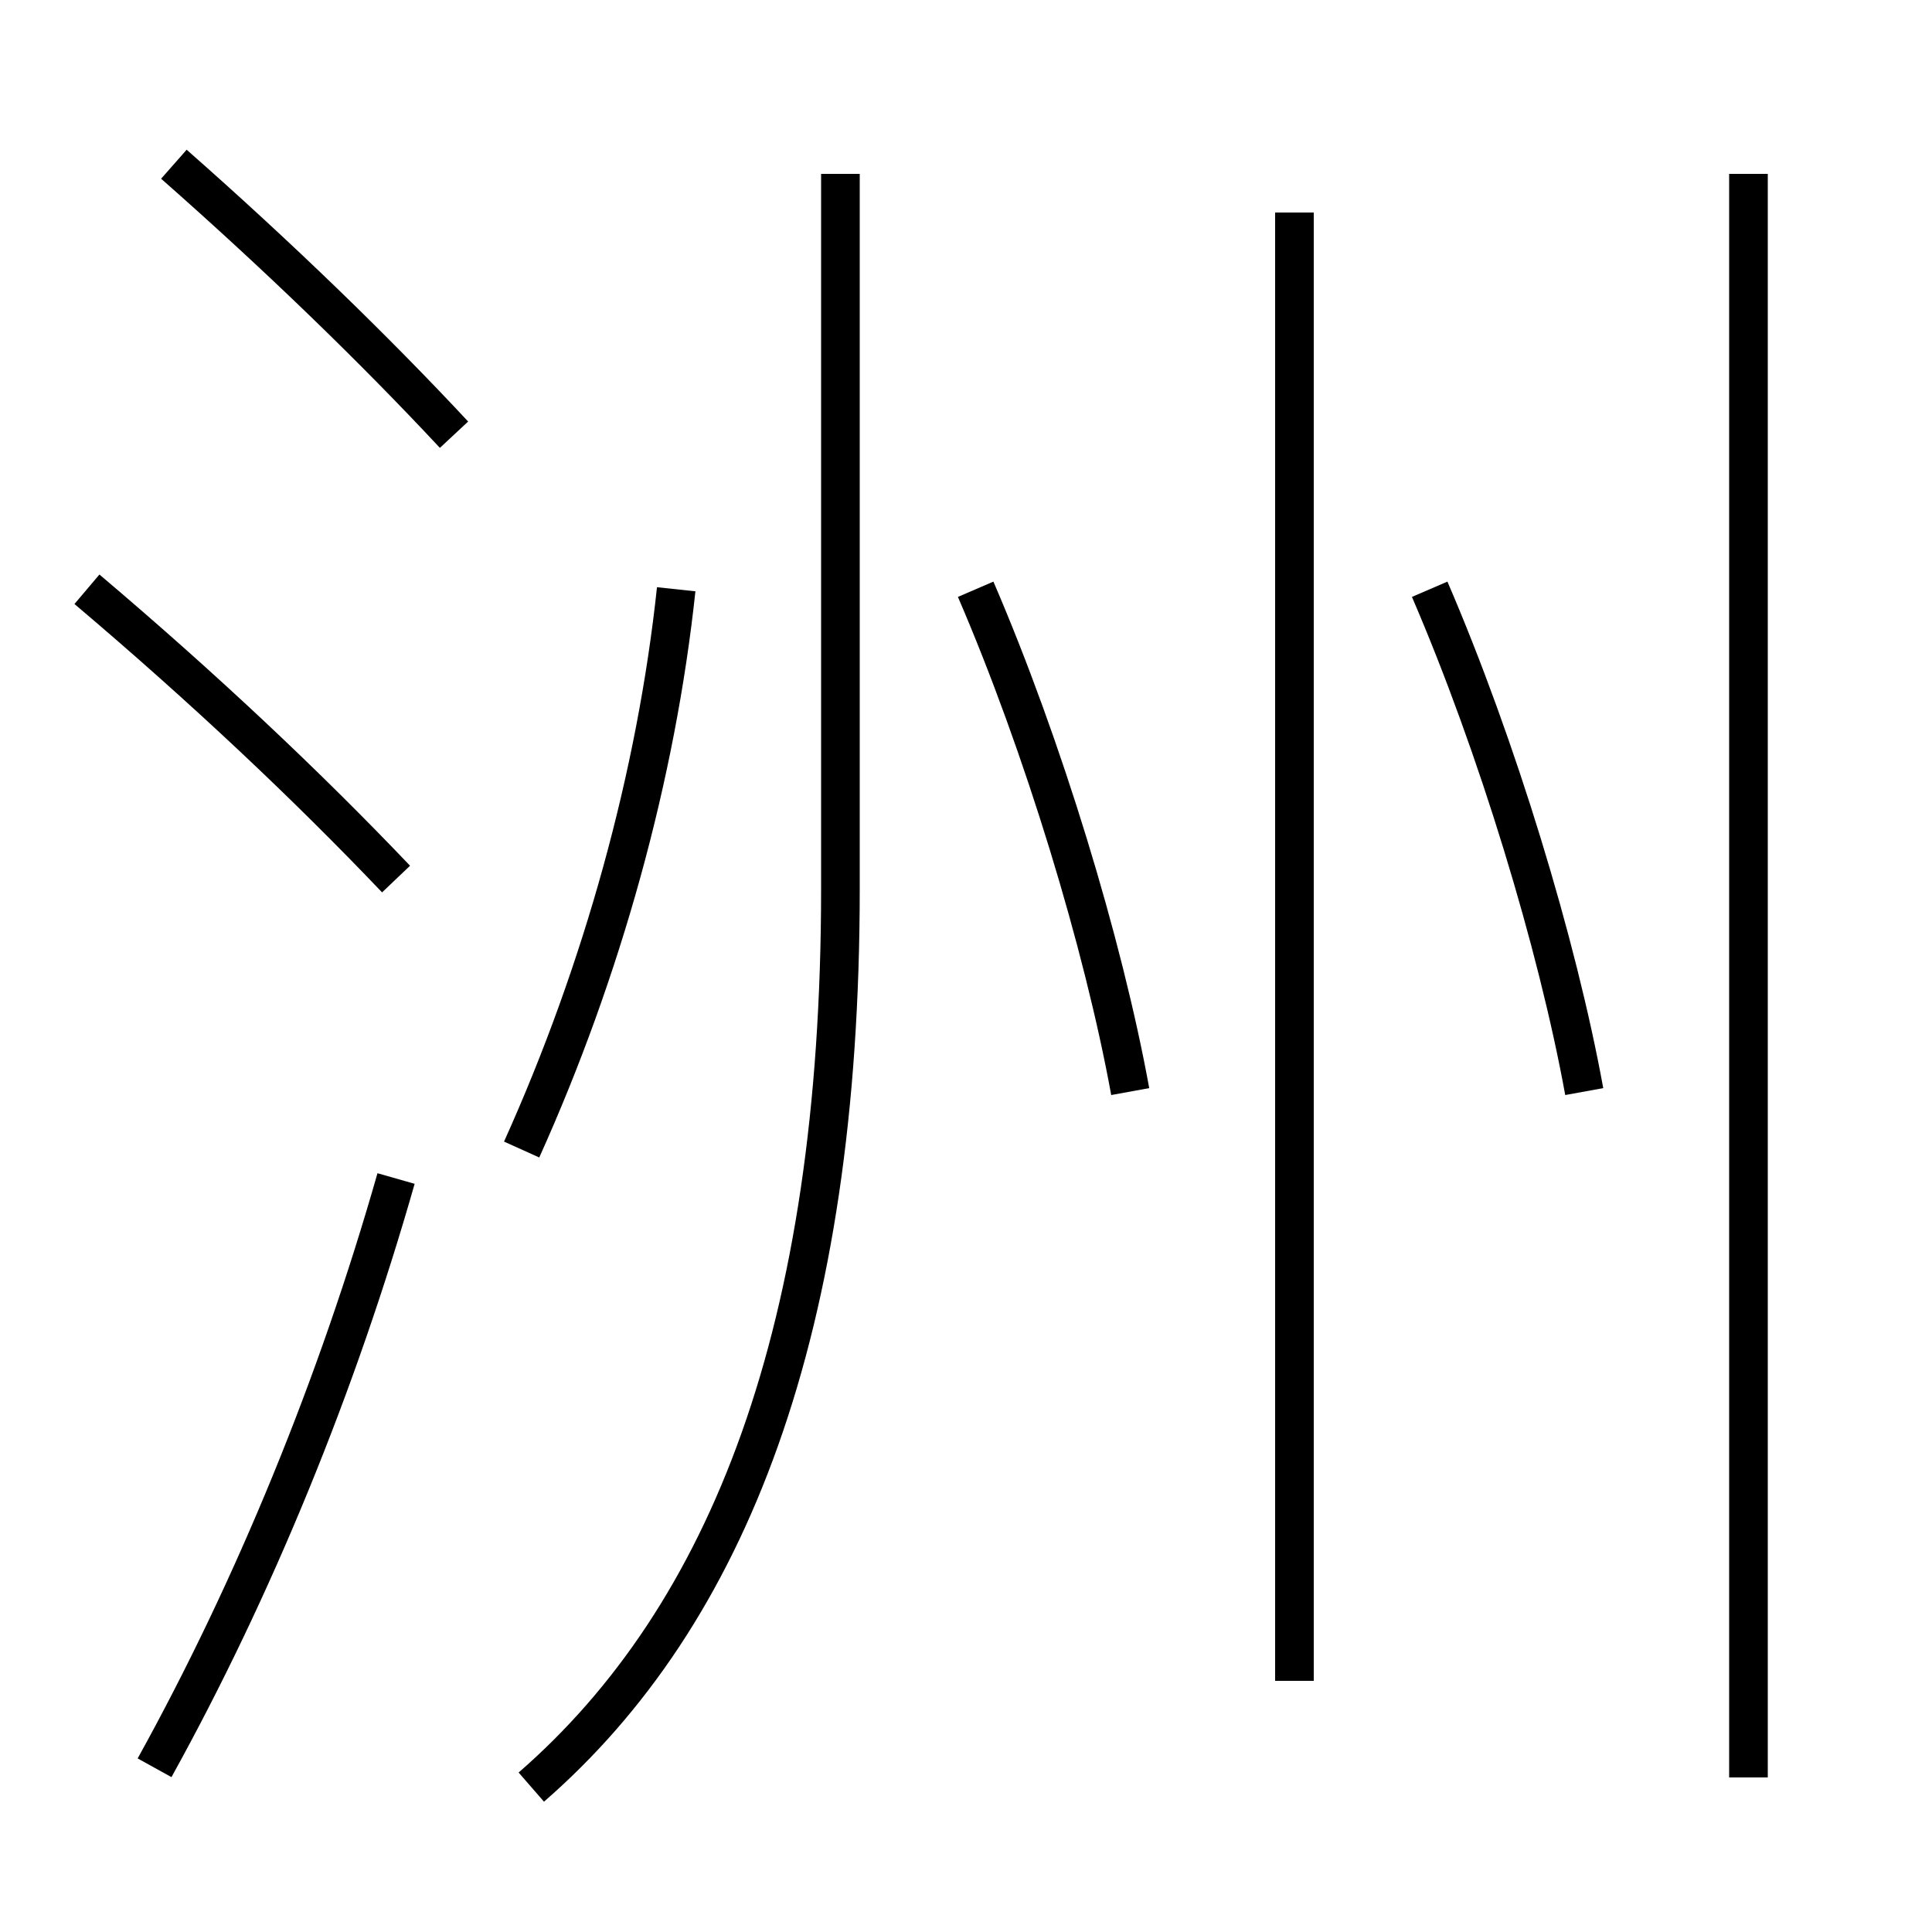 <?xml version='1.0' encoding='utf-8'?>
<svg xmlns="http://www.w3.org/2000/svg" height="100px" version="1.0" viewBox="0 0 100 100" width="100px" x="0px" y="0px">
<line fill="none" stroke="#000000" stroke-width="2" x1="90.5" x2="90.5" y1="9" y2="92" /><line fill="none" stroke="#000000" stroke-width="2" x1="67" x2="67" y1="11" y2="87" /><path d="M8,91.5 c5.156,-9.315 9.464,-19.845 12.5,-30.5" fill="none" stroke="#000000" stroke-width="2" /><path d="M23.5,22.5 c-4.127,-4.427 -9.06,-9.209 -14.5,-14" fill="none" stroke="#000000" stroke-width="2" /><path d="M20.5,45.5 c-4.589,-4.819 -9.926,-9.858 -16,-15" fill="none" stroke="#000000" stroke-width="2" /><path d="M27.5,92.5 c10.219,-8.89 16,-23.648 16,-46.5 v-37.0" fill="none" stroke="#000000" stroke-width="2" /><path d="M27,59.5 c4.188,-9.286 6.974,-19.372 8,-29" fill="none" stroke="#000000" stroke-width="2" /><path d="M58.5,56.5 c-1.391,-7.636 -4.5,-17.88 -8,-26" fill="none" stroke="#000000" stroke-width="2" /><path d="M82,56.5 c-1.391,-7.636 -4.5,-17.88 -8,-26" fill="none" stroke="#000000" stroke-width="2" /></svg>